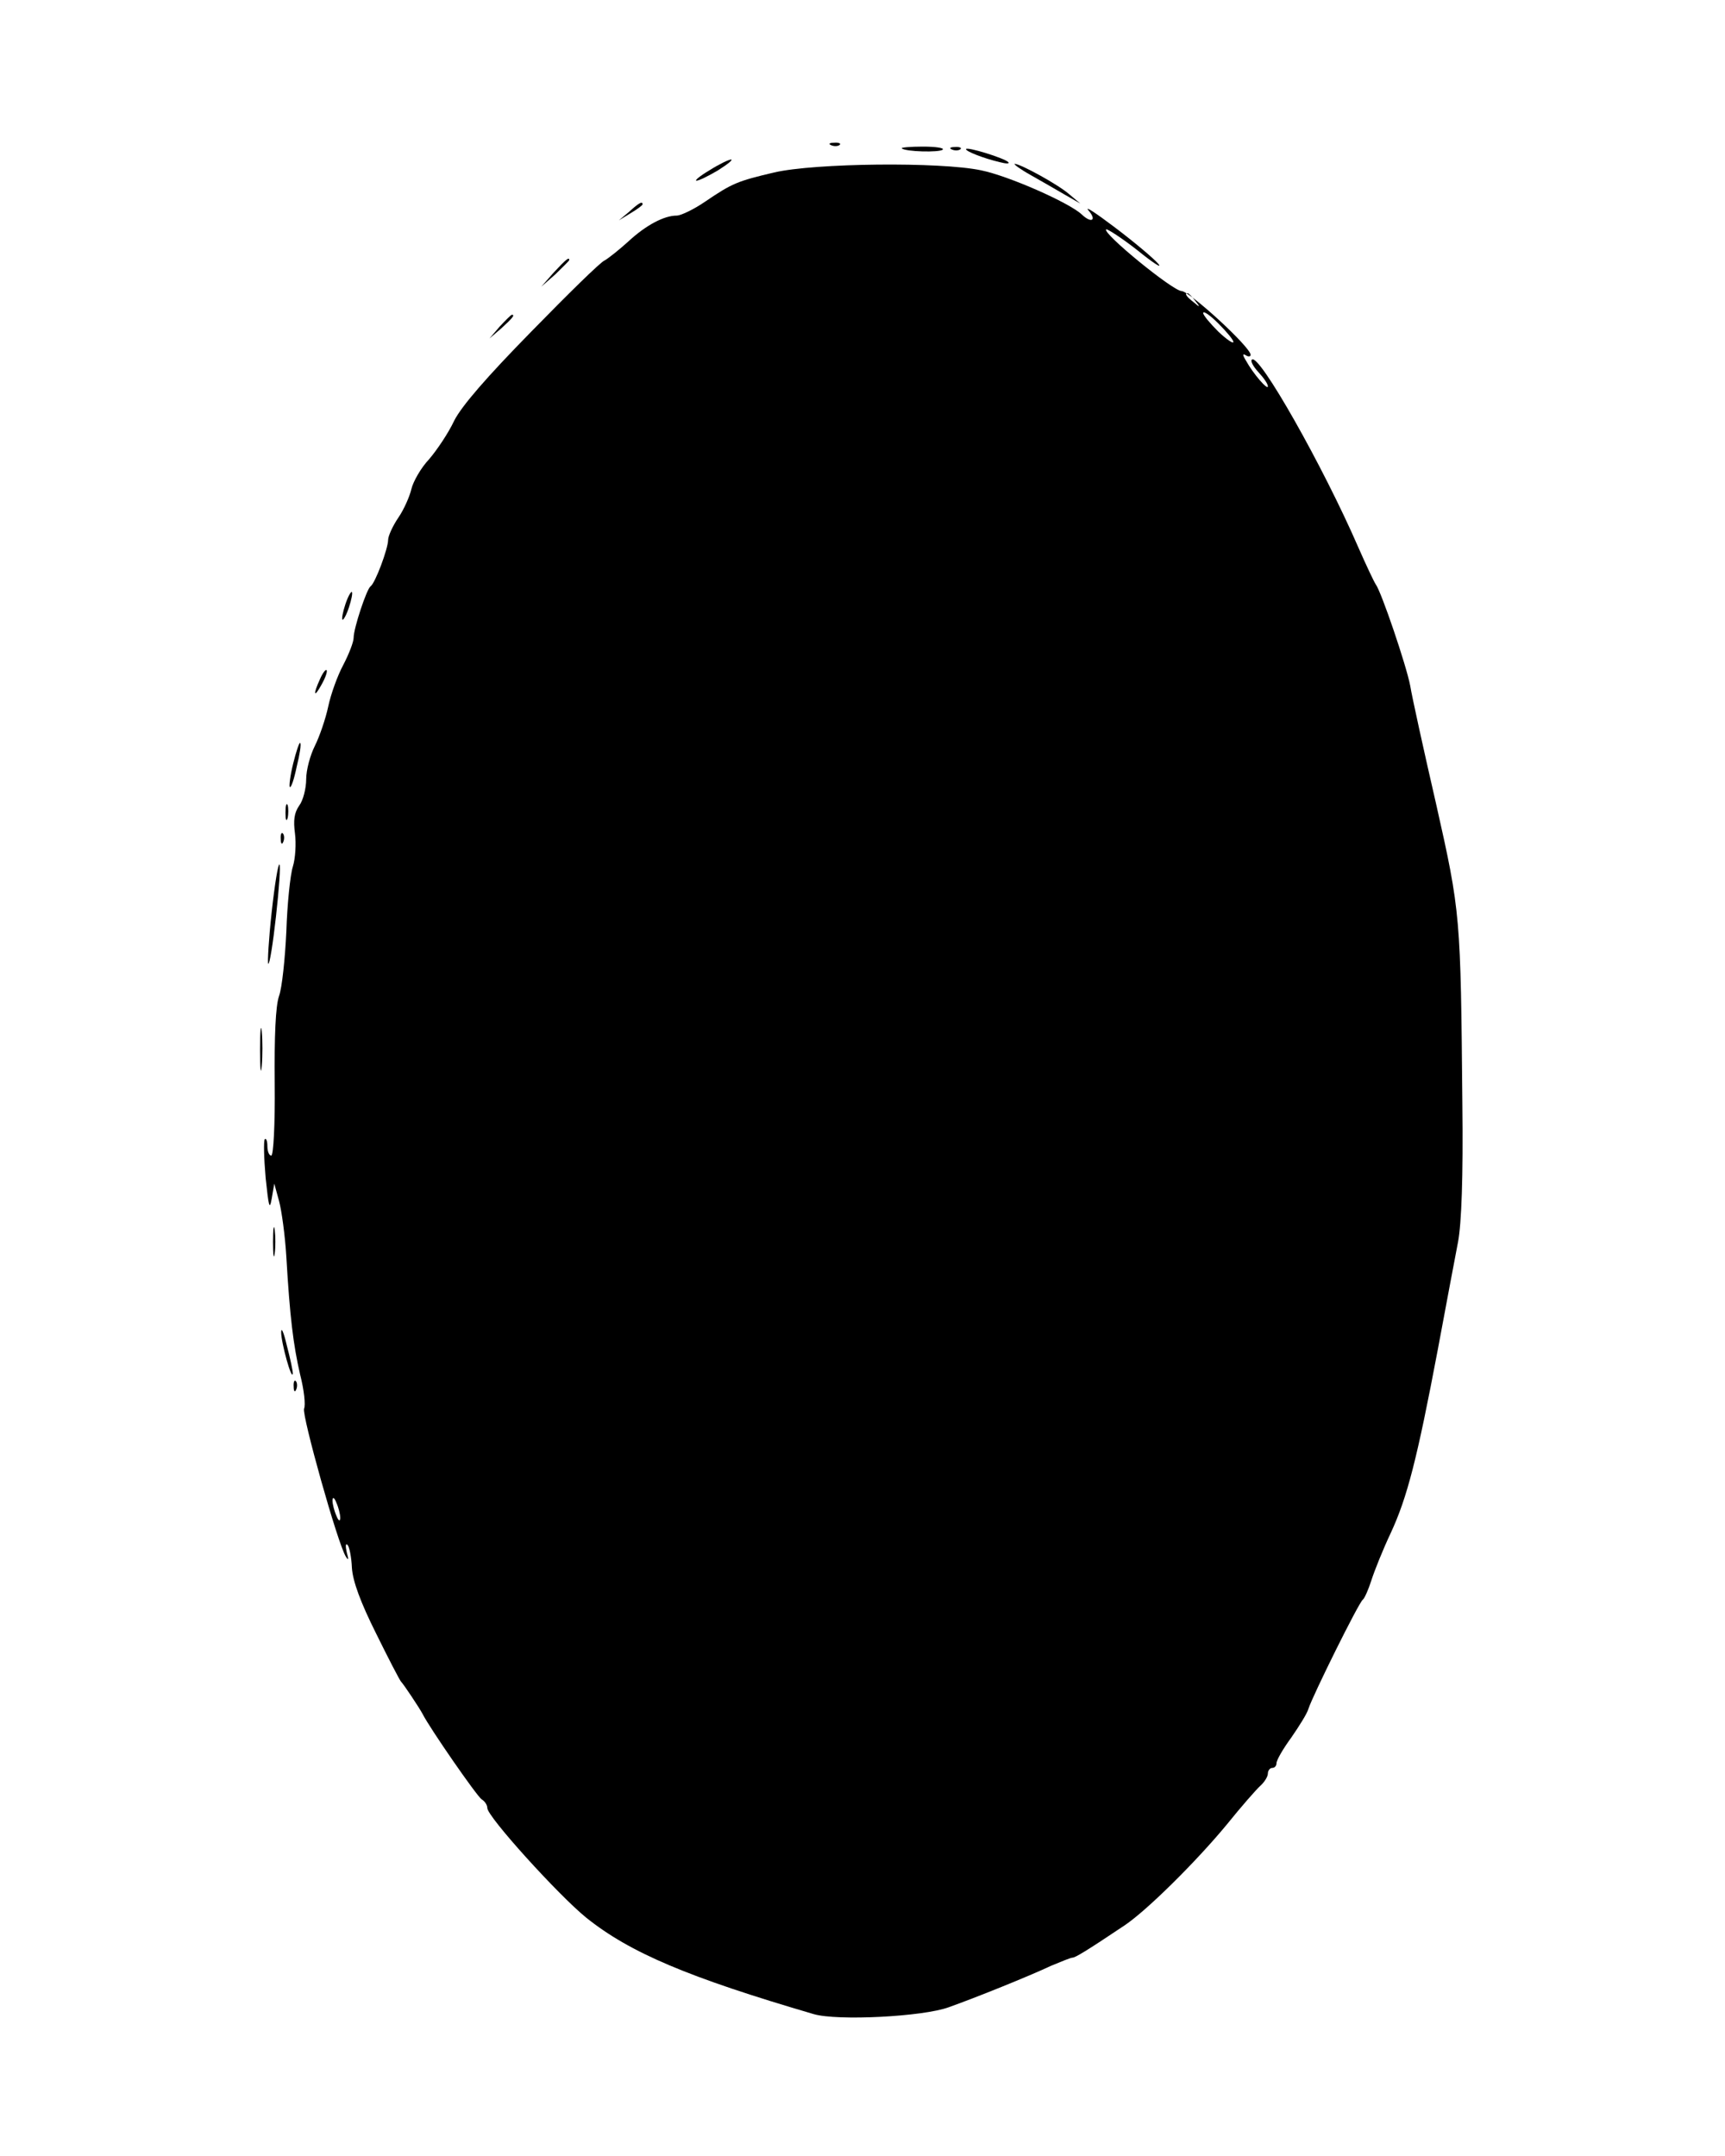 <?xml version="1.0" standalone="no"?>
<!DOCTYPE svg PUBLIC "-//W3C//DTD SVG 20010904//EN"
 "http://www.w3.org/TR/2001/REC-SVG-20010904/DTD/svg10.dtd">
<svg version="1.0" xmlns="http://www.w3.org/2000/svg"
 width="400pt" height="500pt" viewBox="0 0 400 500"
 preserveAspectRatio="xMidYMid meet">

<g transform="translate(0,500) scale(0.1,-0.1)"
fill="#000000" stroke="none">
<path d="M1928 4663 c7 -3 16 -2 19 1 4 3 -2 6 -13 5 -11 0 -14 -3 -6 -6z"/>
<path d="M2091 4656 c8 -8 88 -10 95 -3 4 4 -17 7 -46 7 -29 0 -51 -2 -49 -4z"/>
<path d="M2208 4653 c7 -3 16 -2 19 1 4 3 -2 6 -13 5 -11 0 -14 -3 -6 -6z"/>
<path d="M2240 4654 c0 -5 40 -21 78 -30 15 -4 24 -4 20 0 -8 9 -98 37 -98 30z"/>
<path d="M1645 4605 c-22 -13 -35 -24 -30 -24 6 0 28 11 50 24 22 14 36 25 30
25 -5 0 -28 -11 -50 -25z"/>
<path d="M1795 4600 c-85 -20 -97 -25 -159 -67 -26 -18 -57 -33 -67 -33 -29 0
-71 -22 -112 -60 -21 -19 -46 -39 -55 -44 -10 -4 -86 -79 -170 -165 -103 -105
-162 -173 -179 -207 -13 -28 -40 -68 -58 -89 -19 -20 -37 -52 -41 -69 -4 -17
-17 -47 -30 -66 -13 -19 -24 -43 -24 -52 0 -20 -30 -101 -41 -108 -9 -7 -39
-97 -39 -119 0 -10 -11 -38 -24 -63 -13 -24 -29 -68 -35 -97 -6 -28 -20 -69
-31 -91 -11 -22 -20 -56 -20 -77 0 -21 -7 -49 -16 -61 -12 -17 -14 -35 -10
-65 3 -23 1 -58 -5 -77 -6 -19 -13 -87 -15 -150 -3 -63 -10 -131 -17 -150 -8
-23 -11 -93 -10 -202 1 -97 -3 -168 -8 -168 -5 0 -9 10 -9 22 0 12 -3 19 -6
16 -3 -4 -2 -44 2 -90 7 -66 9 -76 14 -48 l6 35 11 -40 c6 -22 14 -80 17 -130
8 -138 16 -204 32 -273 9 -35 13 -71 9 -79 -5 -16 78 -313 97 -343 6 -10 7 -7
2 10 -3 14 -3 22 2 17 4 -4 9 -28 10 -53 2 -31 20 -80 56 -152 29 -59 55 -109
58 -112 6 -6 42 -60 50 -75 16 -32 126 -191 137 -198 7 -4 13 -13 13 -20 0
-20 165 -202 229 -254 102 -82 238 -139 528 -224 55 -16 253 -6 313 16 62 22
186 72 237 96 24 10 46 19 50 19 6 0 30 14 121 75 52 35 166 148 237 234 33
41 68 81 78 90 9 8 17 21 17 28 0 7 5 13 10 13 6 0 10 5 10 11 0 7 15 33 34
59 18 26 37 56 40 67 10 31 117 247 126 253 4 3 13 23 20 45 7 22 27 72 45
110 38 82 61 171 109 425 19 102 40 214 47 250 8 43 12 150 10 320 -4 436 -4
443 -61 696 -29 126 -56 249 -60 274 -9 47 -67 218 -80 235 -4 6 -22 44 -40
85 -82 189 -231 452 -247 436 -4 -3 3 -16 15 -29 12 -13 22 -27 22 -33 0 -10
-34 29 -51 60 -8 13 -8 17 0 12 6 -4 11 -3 11 1 0 18 -141 147 -160 148 -20 0
-184 134 -175 143 2 2 35 -19 72 -48 37 -30 59 -44 49 -32 -10 12 -55 50 -100
84 -45 34 -72 52 -62 40 20 -23 7 -31 -16 -9 -29 27 -169 89 -233 102 -94 20
-386 17 -480 -5z m976 -297 c13 -16 12 -17 -3 -4 -17 13 -22 21 -14 21 2 0 10
-8 17 -17z m89 -96 c0 -5 -16 6 -35 24 -19 19 -35 38 -35 43 0 6 16 -5 35 -24
19 -19 35 -38 35 -43z m-2071 -2727 c0 -9 -4 -8 -9 5 -5 11 -9 27 -9 35 0 9 4
8 9 -5 5 -11 9 -27 9 -35z"/>
<path d="M2390 4594 c25 -14 61 -35 80 -46 l35 -20 -25 21 c-26 23 -114 71
-127 71 -4 0 12 -12 37 -26z"/>
<path d="M1459 4509 l-24 -20 28 17 c15 9 27 18 27 20 0 8 -8 4 -31 -17z"/>
<path d="M1284 4368 l-29 -33 33 29 c17 17 32 31 32 33 0 8 -8 1 -36 -29z"/>
<path d="M1159 4243 l-24 -28 28 24 c25 23 32 31 24 31 -2 0 -14 -12 -28 -27z"/>
<path d="M801 3599 c-6 -18 -9 -34 -7 -36 2 -2 9 10 15 28 6 18 9 34 7 36 -2
2 -9 -10 -15 -28z"/>
<path d="M742 3425 c-17 -37 -14 -45 4 -12 9 16 14 31 11 33 -2 2 -9 -7 -15
-21z"/>
<path d="M680 3230 c-7 -28 -10 -53 -8 -55 3 -3 10 18 16 47 7 28 11 53 8 55
-2 2 -9 -19 -16 -47z"/>
<path d="M662 3115 c0 -16 2 -22 5 -12 2 9 2 23 0 30 -3 6 -5 -1 -5 -18z"/>
<path d="M651 3054 c0 -11 3 -14 6 -6 3 7 2 16 -1 19 -3 4 -6 -2 -5 -13z"/>
<path d="M630 2885 c-7 -64 -10 -118 -8 -120 3 -3 11 47 18 110 7 63 11 118 8
120 -3 3 -11 -46 -18 -110z"/>
<path d="M603 2565 c0 -44 2 -61 4 -37 2 23 2 59 0 80 -2 20 -4 1 -4 -43z"/>
<path d="M633 2120 c0 -30 2 -43 4 -27 2 15 2 39 0 55 -2 15 -4 2 -4 -28z"/>
<path d="M652 1910 c0 -24 25 -115 27 -95 0 6 -6 35 -14 65 -7 30 -13 44 -13
30z"/>
<path d="M681 1784 c0 -11 3 -14 6 -6 3 7 2 16 -1 19 -3 4 -6 -2 -5 -13z"/>
</g>
</svg>
